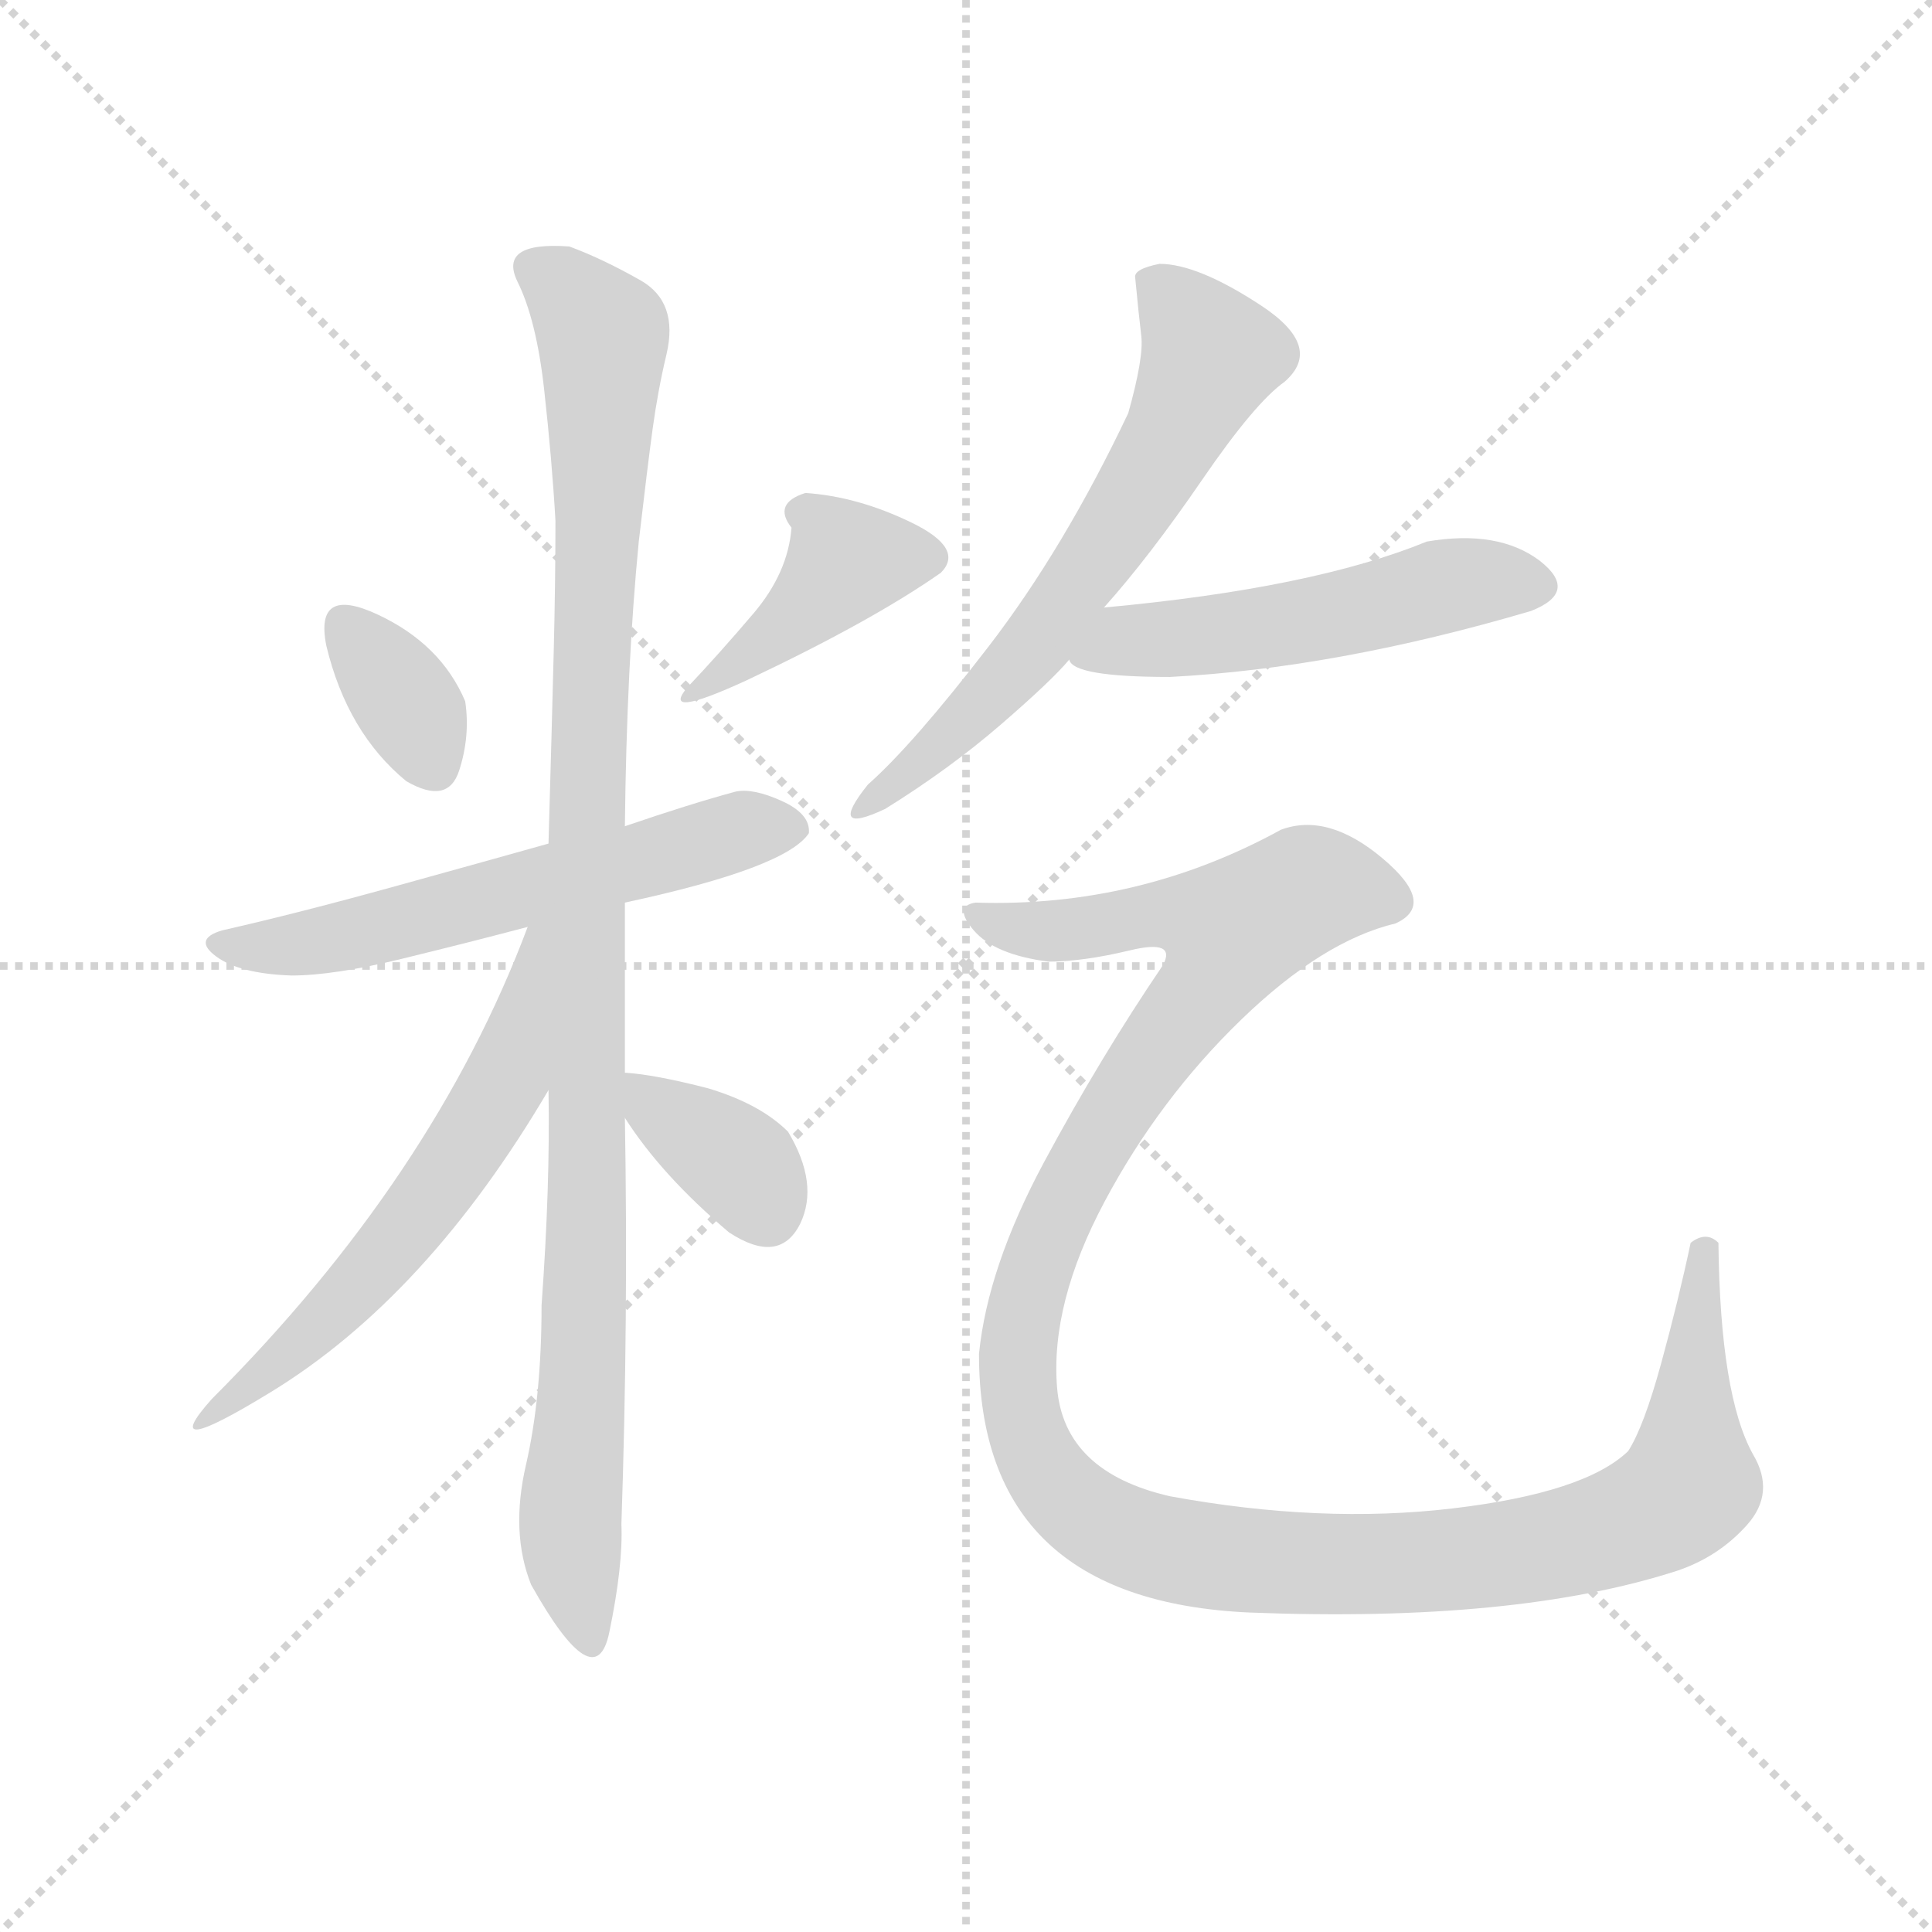 <svg version="1.1" viewBox="0 0 1024 1024" xmlns="http://www.w3.org/2000/svg">
  <g stroke="lightgray" stroke-dasharray="1,1" stroke-width="1" transform="scale(4, 4)">
    <line x1="0" y1="0" x2="256" y2="256"></line>
    <line x1="256" y1="0" x2="0" y2="256"></line>
    <line x1="128" y1="0" x2="128" y2="256"></line>
    <line x1="0" y1="128" x2="256" y2="128"></line>
  </g>
  <g transform="scale(0.92, -0.92) translate(60, -900)">
    <style type="text/css">
      
        @keyframes keyframes0 {
          from {
            stroke: blue;
            stroke-dashoffset: 347;
            stroke-width: 128;
          }
          53% {
            animation-timing-function: step-end;
            stroke: blue;
            stroke-dashoffset: 0;
            stroke-width: 128;
          }
          to {
            stroke: black;
            stroke-width: 1024;
          }
        }
        #make-me-a-hanzi-animation-0 {
          animation: keyframes0 0.532s both;
          animation-delay: 0s;
          animation-timing-function: linear;
        }
      
        @keyframes keyframes1 {
          from {
            stroke: blue;
            stroke-dashoffset: 427;
            stroke-width: 128;
          }
          58% {
            animation-timing-function: step-end;
            stroke: blue;
            stroke-dashoffset: 0;
            stroke-width: 128;
          }
          to {
            stroke: black;
            stroke-width: 1024;
          }
        }
        #make-me-a-hanzi-animation-1 {
          animation: keyframes1 0.597s both;
          animation-delay: 0.532s;
          animation-timing-function: linear;
        }
      
        @keyframes keyframes2 {
          from {
            stroke: blue;
            stroke-dashoffset: 589;
            stroke-width: 128;
          }
          66% {
            animation-timing-function: step-end;
            stroke: blue;
            stroke-dashoffset: 0;
            stroke-width: 128;
          }
          to {
            stroke: black;
            stroke-width: 1024;
          }
        }
        #make-me-a-hanzi-animation-2 {
          animation: keyframes2 0.729s both;
          animation-delay: 1.13s;
          animation-timing-function: linear;
        }
      
        @keyframes keyframes3 {
          from {
            stroke: blue;
            stroke-dashoffset: 1065;
            stroke-width: 128;
          }
          78% {
            animation-timing-function: step-end;
            stroke: blue;
            stroke-dashoffset: 0;
            stroke-width: 128;
          }
          to {
            stroke: black;
            stroke-width: 1024;
          }
        }
        #make-me-a-hanzi-animation-3 {
          animation: keyframes3 1.117s both;
          animation-delay: 1.859s;
          animation-timing-function: linear;
        }
      
        @keyframes keyframes4 {
          from {
            stroke: blue;
            stroke-dashoffset: 569;
            stroke-width: 128;
          }
          65% {
            animation-timing-function: step-end;
            stroke: blue;
            stroke-dashoffset: 0;
            stroke-width: 128;
          }
          to {
            stroke: black;
            stroke-width: 1024;
          }
        }
        #make-me-a-hanzi-animation-4 {
          animation: keyframes4 0.713s both;
          animation-delay: 2.976s;
          animation-timing-function: linear;
        }
      
        @keyframes keyframes5 {
          from {
            stroke: blue;
            stroke-dashoffset: 367;
            stroke-width: 128;
          }
          54% {
            animation-timing-function: step-end;
            stroke: blue;
            stroke-dashoffset: 0;
            stroke-width: 128;
          }
          to {
            stroke: black;
            stroke-width: 1024;
          }
        }
        #make-me-a-hanzi-animation-5 {
          animation: keyframes5 0.549s both;
          animation-delay: 3.689s;
          animation-timing-function: linear;
        }
      
        @keyframes keyframes6 {
          from {
            stroke: blue;
            stroke-dashoffset: 636;
            stroke-width: 128;
          }
          67% {
            animation-timing-function: step-end;
            stroke: blue;
            stroke-dashoffset: 0;
            stroke-width: 128;
          }
          to {
            stroke: black;
            stroke-width: 1024;
          }
        }
        #make-me-a-hanzi-animation-6 {
          animation: keyframes6 0.768s both;
          animation-delay: 4.238s;
          animation-timing-function: linear;
        }
      
        @keyframes keyframes7 {
          from {
            stroke: blue;
            stroke-dashoffset: 520;
            stroke-width: 128;
          }
          63% {
            animation-timing-function: step-end;
            stroke: blue;
            stroke-dashoffset: 0;
            stroke-width: 128;
          }
          to {
            stroke: black;
            stroke-width: 1024;
          }
        }
        #make-me-a-hanzi-animation-7 {
          animation: keyframes7 0.673s both;
          animation-delay: 5.005s;
          animation-timing-function: linear;
        }
      
        @keyframes keyframes8 {
          from {
            stroke: blue;
            stroke-dashoffset: 1279;
            stroke-width: 128;
          }
          81% {
            animation-timing-function: step-end;
            stroke: blue;
            stroke-dashoffset: 0;
            stroke-width: 128;
          }
          to {
            stroke: black;
            stroke-width: 1024;
          }
        }
        #make-me-a-hanzi-animation-8 {
          animation: keyframes8 1.291s both;
          animation-delay: 5.678s;
          animation-timing-function: linear;
        }
      
    </style>
    
      <path d="M 174 450 Q 198 436 204.5 456 Q 211 476 208 496 Q 194 529 157.5 546 Q 121 563 128 528 Q 140 478 174 450 Z" fill="lightgray"></path>
    
      <path d="M 404 616 Q 385 610 396 596 Q 394 570 374 546.5 Q 354 523 336 504 Q 320 485 370 508 Q 442 542 482 570 Q 496 584 465 599 Q 434 614 404 616 Z" fill="lightgray"></path>
    
      <path d="M 300 380 Q 393 400 406 420 Q 407 431 390.5 438.5 Q 374 446 364 444 Q 338 437 300 424 L 256 414 Q 224 405 168 389.5 Q 112 374 68 364 Q 51 359 64.5 349 Q 78 339 108 338 Q 132 338 171 347.5 Q 210 357 244 366 L 300 380 Z" fill="lightgray"></path>
    
      <path d="M 256 272 Q 257 217 252 148 Q 252 95 243 56 Q 234 17 246 -13 Q 283 -79 291 -40.5 Q 299 -2 298 22 Q 302 140 300 256 L 300 282 Q 300 328 300 380 L 300 424 Q 301 516 308 588 Q 313 631 316 653 Q 319 675 324 696 Q 331 726 309 738.5 Q 287 751 268 758 Q 227 761 238 738 Q 249 716 253.5 675.5 Q 258 635 260 600 Q 260 565 259 524.5 Q 258 484 256 414 L 256 272 Z" fill="lightgray"></path>
    
      <path d="M 244 366 Q 190 222 62 94 Q 29 57 96 98 Q 186 153 256 272 C 326 389 255 394 244 366 Z" fill="lightgray"></path>
    
      <path d="M 300 256 Q 321 223 360 190 Q 389 171 401 195 Q 412 218 394 248 Q 378 264 348 273 Q 317 281 300 282 C 282 284 284 281 300 256 Z" fill="lightgray"></path>
    
      <path d="M 608 748 Q 593 745 594 740 Q 596 719 597.5 706.5 Q 599 694 590 662 Q 553 584 509.5 527.5 Q 466 471 440 448 Q 416 418 450 434 Q 487 457 516.5 482.5 Q 546 508 556 520 L 576 550 Q 602 579 632.5 623.5 Q 663 668 680 680 Q 703 700 666.5 724 Q 630 748 608 748 Z" fill="lightgray"></path>
    
      <path d="M 556 520 Q 558 510 614 510 Q 710 515 822 548 Q 850 559 827 577 Q 803 595 762 588 Q 696 561 576 550 C 546 547 532 539 556 520 Z" fill="lightgray"></path>
    
      <path d="M 914 184 Q 907 151 897 114.5 Q 887 78 878 64 Q 853 40 777 31 Q 701 22 614 38 Q 553 52 549 100.5 Q 545 149 576.5 208 Q 608 267 655 312.5 Q 702 358 744 368 Q 768 379 736.5 405.5 Q 705 432 678 422 Q 596 377 502 380 Q 489 378 501 364 Q 513 350 544 346 Q 564 346 591 352.5 Q 618 359 610 344 Q 574 291 541.5 230.5 Q 509 170 504 120 Q 504 -22 660 -29 Q 813 -35 906 -5 Q 930 3 946.5 21.5 Q 963 40 950 62 Q 931 96 930 184 Q 923 191 914 184 Z" fill="lightgray"></path>
    
    
      <clipPath id="make-me-a-hanzi-clip-0">
        <path d="M 174 450 Q 198 436 204.5 456 Q 211 476 208 496 Q 194 529 157.5 546 Q 121 563 128 528 Q 140 478 174 450 Z"></path>
      </clipPath>
      <path clip-path="url(#make-me-a-hanzi-clip-0)" d="M 140 537 L 179 489 L 188 461" fill="none" id="make-me-a-hanzi-animation-0" stroke-dasharray="219 438" stroke-linecap="round"></path>
    
      <clipPath id="make-me-a-hanzi-clip-1">
        <path d="M 404 616 Q 385 610 396 596 Q 394 570 374 546.5 Q 354 523 336 504 Q 320 485 370 508 Q 442 542 482 570 Q 496 584 465 599 Q 434 614 404 616 Z"></path>
      </clipPath>
      <path clip-path="url(#make-me-a-hanzi-clip-1)" d="M 475 579 L 428 577 L 356 505 L 344 506 L 338 498" fill="none" id="make-me-a-hanzi-animation-1" stroke-dasharray="299 598" stroke-linecap="round"></path>
    
      <clipPath id="make-me-a-hanzi-clip-2">
        <path d="M 300 380 Q 393 400 406 420 Q 407 431 390.5 438.5 Q 374 446 364 444 Q 338 437 300 424 L 256 414 Q 224 405 168 389.5 Q 112 374 68 364 Q 51 359 64.5 349 Q 78 339 108 338 Q 132 338 171 347.5 Q 210 357 244 366 L 300 380 Z"></path>
      </clipPath>
      <path clip-path="url(#make-me-a-hanzi-clip-2)" d="M 74 355 L 157 364 L 377 424 L 398 423" fill="none" id="make-me-a-hanzi-animation-2" stroke-dasharray="461 922" stroke-linecap="round"></path>
    
      <clipPath id="make-me-a-hanzi-clip-3">
        <path d="M 256 272 Q 257 217 252 148 Q 252 95 243 56 Q 234 17 246 -13 Q 283 -79 291 -40.5 Q 299 -2 298 22 Q 302 140 300 256 L 300 282 Q 300 328 300 380 L 300 424 Q 301 516 308 588 Q 313 631 316 653 Q 319 675 324 696 Q 331 726 309 738.5 Q 287 751 268 758 Q 227 761 238 738 Q 249 716 253.5 675.5 Q 258 635 260 600 Q 260 565 259 524.5 Q 258 484 256 414 L 256 272 Z"></path>
      </clipPath>
      <path clip-path="url(#make-me-a-hanzi-clip-3)" d="M 247 745 L 268 731 L 287 705 L 277 423 L 276 109 L 268 21 L 271 -16 L 281 -44" fill="none" id="make-me-a-hanzi-animation-3" stroke-dasharray="937 1874" stroke-linecap="round"></path>
    
      <clipPath id="make-me-a-hanzi-clip-4">
        <path d="M 244 366 Q 190 222 62 94 Q 29 57 96 98 Q 186 153 256 272 C 326 389 255 394 244 366 Z"></path>
      </clipPath>
      <path clip-path="url(#make-me-a-hanzi-clip-4)" d="M 251 362 L 231 276 L 204 233 L 147 160 L 86 106" fill="none" id="make-me-a-hanzi-animation-4" stroke-dasharray="441 882" stroke-linecap="round"></path>
    
      <clipPath id="make-me-a-hanzi-clip-5">
        <path d="M 300 256 Q 321 223 360 190 Q 389 171 401 195 Q 412 218 394 248 Q 378 264 348 273 Q 317 281 300 282 C 282 284 284 281 300 256 Z"></path>
      </clipPath>
      <path clip-path="url(#make-me-a-hanzi-clip-5)" d="M 304 276 L 318 260 L 369 227 L 382 201" fill="none" id="make-me-a-hanzi-animation-5" stroke-dasharray="239 478" stroke-linecap="round"></path>
    
      <clipPath id="make-me-a-hanzi-clip-6">
        <path d="M 608 748 Q 593 745 594 740 Q 596 719 597.5 706.5 Q 599 694 590 662 Q 553 584 509.5 527.5 Q 466 471 440 448 Q 416 418 450 434 Q 487 457 516.5 482.5 Q 546 508 556 520 L 576 550 Q 602 579 632.5 623.5 Q 663 668 680 680 Q 703 700 666.5 724 Q 630 748 608 748 Z"></path>
      </clipPath>
      <path clip-path="url(#make-me-a-hanzi-clip-6)" d="M 606 735 L 638 696 L 616 648 L 523 513 L 439 437" fill="none" id="make-me-a-hanzi-animation-6" stroke-dasharray="508 1016" stroke-linecap="round"></path>
    
      <clipPath id="make-me-a-hanzi-clip-7">
        <path d="M 556 520 Q 558 510 614 510 Q 710 515 822 548 Q 850 559 827 577 Q 803 595 762 588 Q 696 561 576 550 C 546 547 532 539 556 520 Z"></path>
      </clipPath>
      <path clip-path="url(#make-me-a-hanzi-clip-7)" d="M 563 523 L 589 532 L 688 541 L 784 565 L 822 563" fill="none" id="make-me-a-hanzi-animation-7" stroke-dasharray="392 784" stroke-linecap="round"></path>
    
      <clipPath id="make-me-a-hanzi-clip-8">
        <path d="M 914 184 Q 907 151 897 114.5 Q 887 78 878 64 Q 853 40 777 31 Q 701 22 614 38 Q 553 52 549 100.5 Q 545 149 576.5 208 Q 608 267 655 312.5 Q 702 358 744 368 Q 768 379 736.5 405.5 Q 705 432 678 422 Q 596 377 502 380 Q 489 378 501 364 Q 513 350 544 346 Q 564 346 591 352.5 Q 618 359 610 344 Q 574 291 541.5 230.5 Q 509 170 504 120 Q 504 -22 660 -29 Q 813 -35 906 -5 Q 930 3 946.5 21.5 Q 963 40 950 62 Q 931 96 930 184 Q 923 191 914 184 Z"></path>
      </clipPath>
      <path clip-path="url(#make-me-a-hanzi-clip-8)" d="M 503 372 L 550 363 L 621 374 L 649 361 L 548 200 L 530 147 L 527 94 L 535 65 L 548 43 L 588 15 L 652 1 L 724 -2 L 817 6 L 890 27 L 914 45 L 922 177" fill="none" id="make-me-a-hanzi-animation-8" stroke-dasharray="1151 2302" stroke-linecap="round"></path>
    
  </g>
</svg>